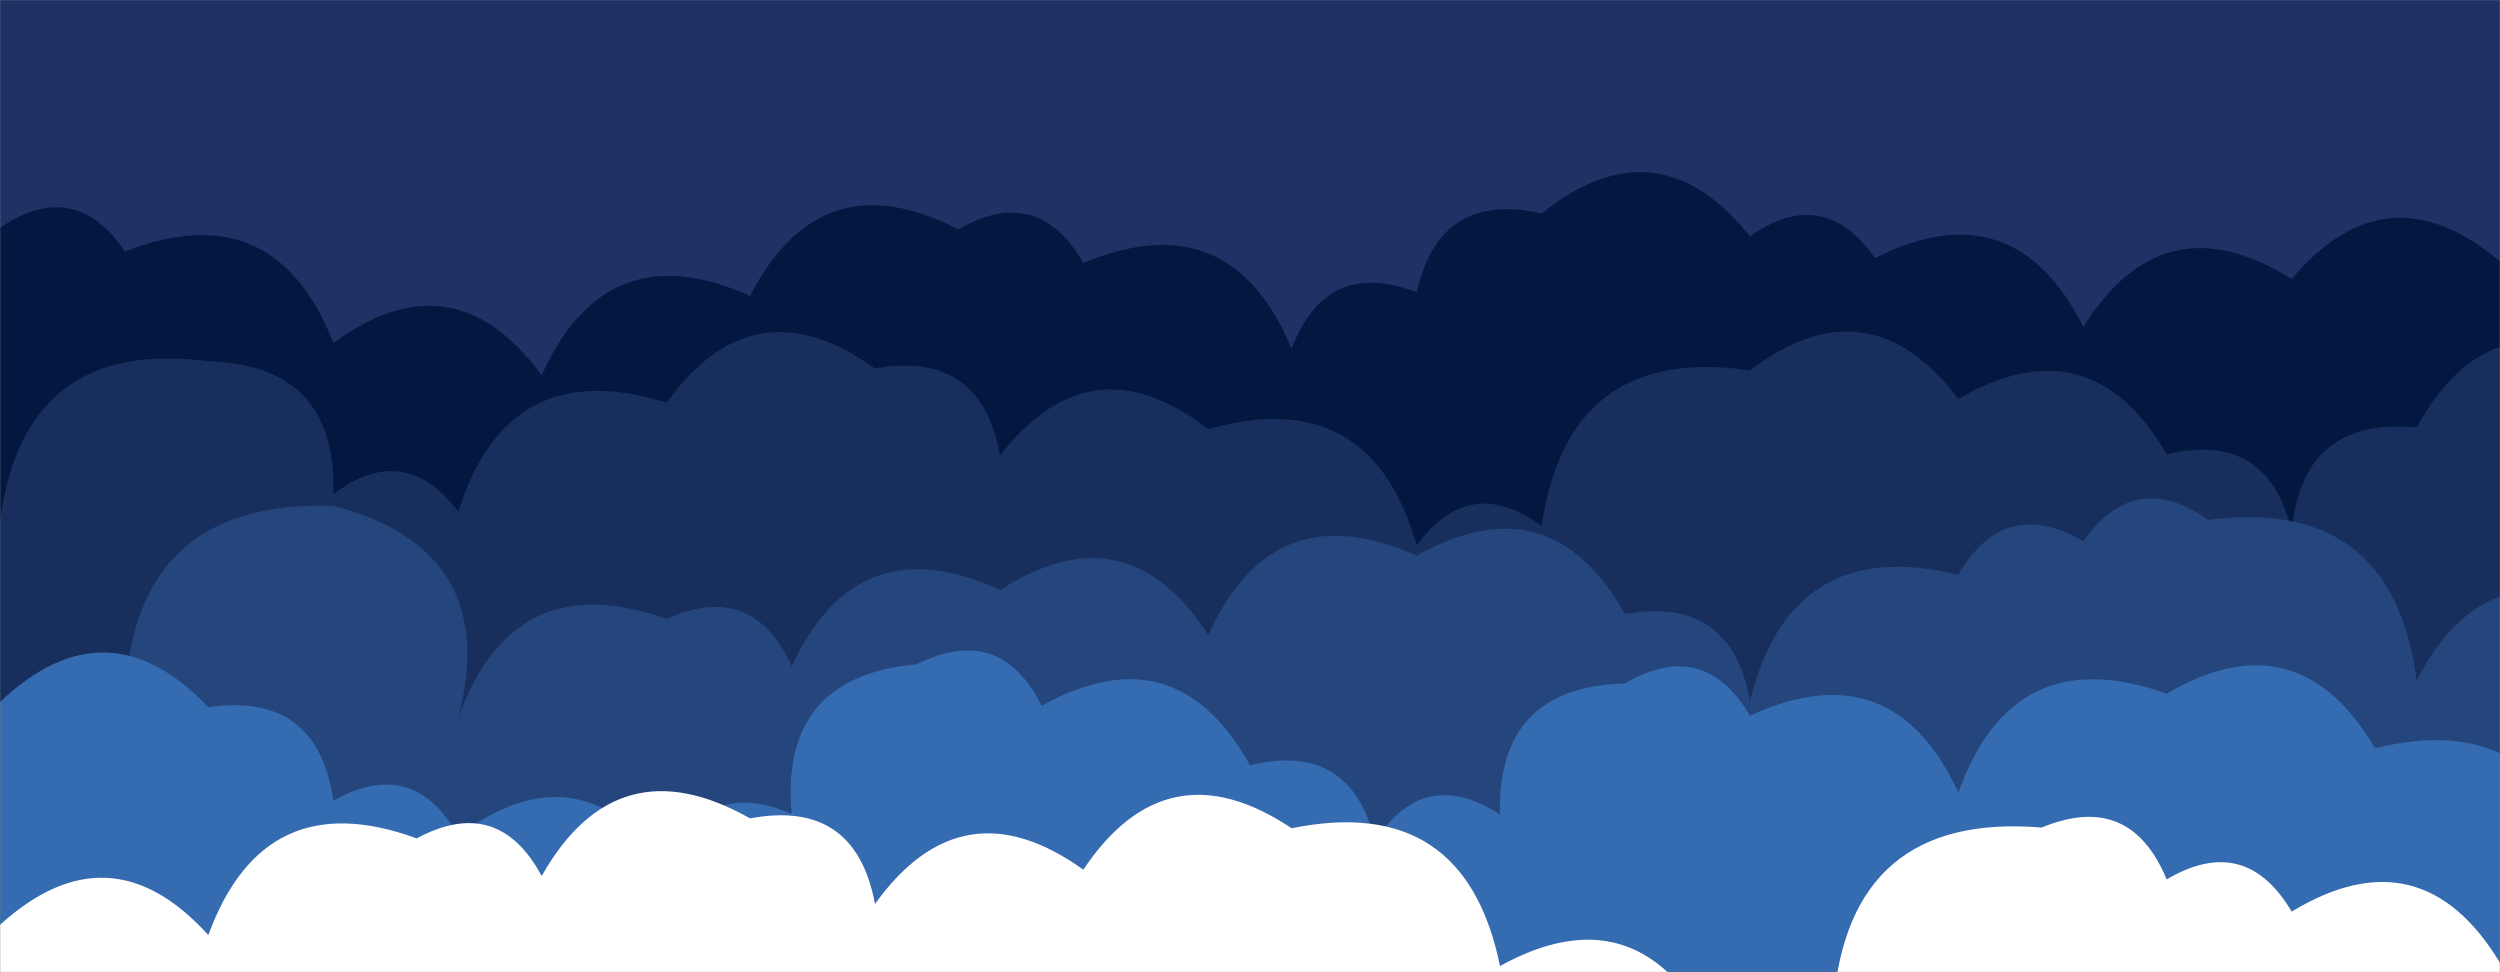 <svg xmlns="http://www.w3.org/2000/svg" version="1.1" xmlns:xlink="http://www.w3.org/1999/xlink" xmlns:svgjs="http://svgjs.com/svgjs" width="1440" height="560" preserveAspectRatio="none" viewBox="0 0 1440 560"><rect x="0" y="0" width="1440" height="560" fill="#808080" stroke="none"/><g mask="url(&quot;#SvgjsMask1000&quot;)" fill="none"><rect width="1440" height="560" x="0" y="0" fill="#1e3266"></rect><path d="M1560 560L0 560 L0 131.18Q42.83 102.01, 72 144.85Q158.34 111.19, 192 197.53Q261.33 146.86, 312 216.18Q349.12 133.3, 432 170.41Q472.85 91.25, 552 132.1Q597.67 105.77, 624 151.45Q708.72 116.17, 744 200.89Q763.68 148.57, 816 168.25Q829.35 109.59, 888 122.94Q954.57 69.51, 1008 136.08Q1050.27 106.35, 1080 148.62Q1159.83 108.44, 1200 188.27Q1246.2 114.47, 1320 160.67Q1374.98 95.65, 1440 150.64Q1534.25 124.88, 1560 219.13z" fill="rgba(3, 24, 65, 1)"></path><path d="M1512 560L0 560 L0 300.21Q13.94 194.15, 120 208.09Q194.28 210.37, 192 284.65Q233.08 253.73, 264 294.81Q292.57 203.38, 384 231.96Q434.14 162.1, 504 212.24Q565.1 201.34, 576 262.43Q628.39 194.82, 696 247.21Q789.48 220.69, 816 314.16Q846.39 272.55, 888 302.94Q903.19 198.13, 1008 213.33Q1076.22 161.55, 1128 229.77Q1203.95 185.73, 1248 261.68Q1306.13 247.81, 1320 305.93Q1326.13 240.06, 1392 246.2Q1434.49 168.69, 1512 211.19z" fill="rgba(24, 47, 93, 1)"></path><path d="M1512 560L0 560 L0 405.14Q35.23 368.37, 72 403.59Q75.9 287.49, 192 291.39Q289.13 316.51, 264 413.64Q295.44 325.08, 384 356.52Q433.66 334.18, 456 383.84Q494.03 301.87, 576 339.89Q648.99 292.88, 696 365.87Q733.11 282.98, 816 320.09Q892.81 276.9, 936 353.71Q997.06 342.77, 1008 403.83Q1031.66 307.49, 1128 331.15Q1154.28 285.43, 1200 311.71Q1229.88 269.59, 1272 299.47Q1378.29 285.76, 1392 392.06Q1432.66 312.72, 1512 353.38z" fill="rgba(37, 70, 125, 1)"></path><path d="M1488 560L0 560 L0 404.4Q61.48 345.88, 120 407.35Q182.91 398.26, 192 461.17Q238.2 435.38, 264 481.58Q332.08 429.66, 384 497.74Q405.51 447.25, 456 468.76Q448.96 389.72, 528 382.67Q575.93 358.61, 600 406.54Q677.14 363.69, 720 440.83Q777.82 426.64, 792 484.46Q820.35 440.81, 864 469.16Q862.27 395.44, 936 393.71Q981.27 366.98, 1008 412.25Q1090.13 374.38, 1128 456.52Q1159.51 368.03, 1248 399.55Q1323.74 355.3, 1368 431.04Q1464.2 407.24, 1488 503.44z" fill="rgba(53, 108, 177, 1)"></path><path d="M1512 560L0 560 L0 532.71Q62.94 475.65, 120 538.6Q152.15 450.75, 240 482.91Q286.84 457.75, 312 504.59Q355.4 427.99, 432 471.39Q492.66 460.05, 504 520.7Q554.12 450.82, 624 500.94Q672.07 429.01, 744 477.08Q843.68 456.76, 864 556.44Q941.32 513.76, 984 591.08Q1013.66 548.74, 1056 578.4Q1065.13 467.53, 1176 476.67Q1226.93 455.61, 1248 506.54Q1293.28 479.82, 1320 525.09Q1394.74 479.83, 1440 554.57Q1446.37 488.94, 1512 495.3z" fill="white"></path></g><defs><mask id="SvgjsMask1000"><rect width="1440" height="560" fill="#ffffff"></rect></mask></defs></svg>